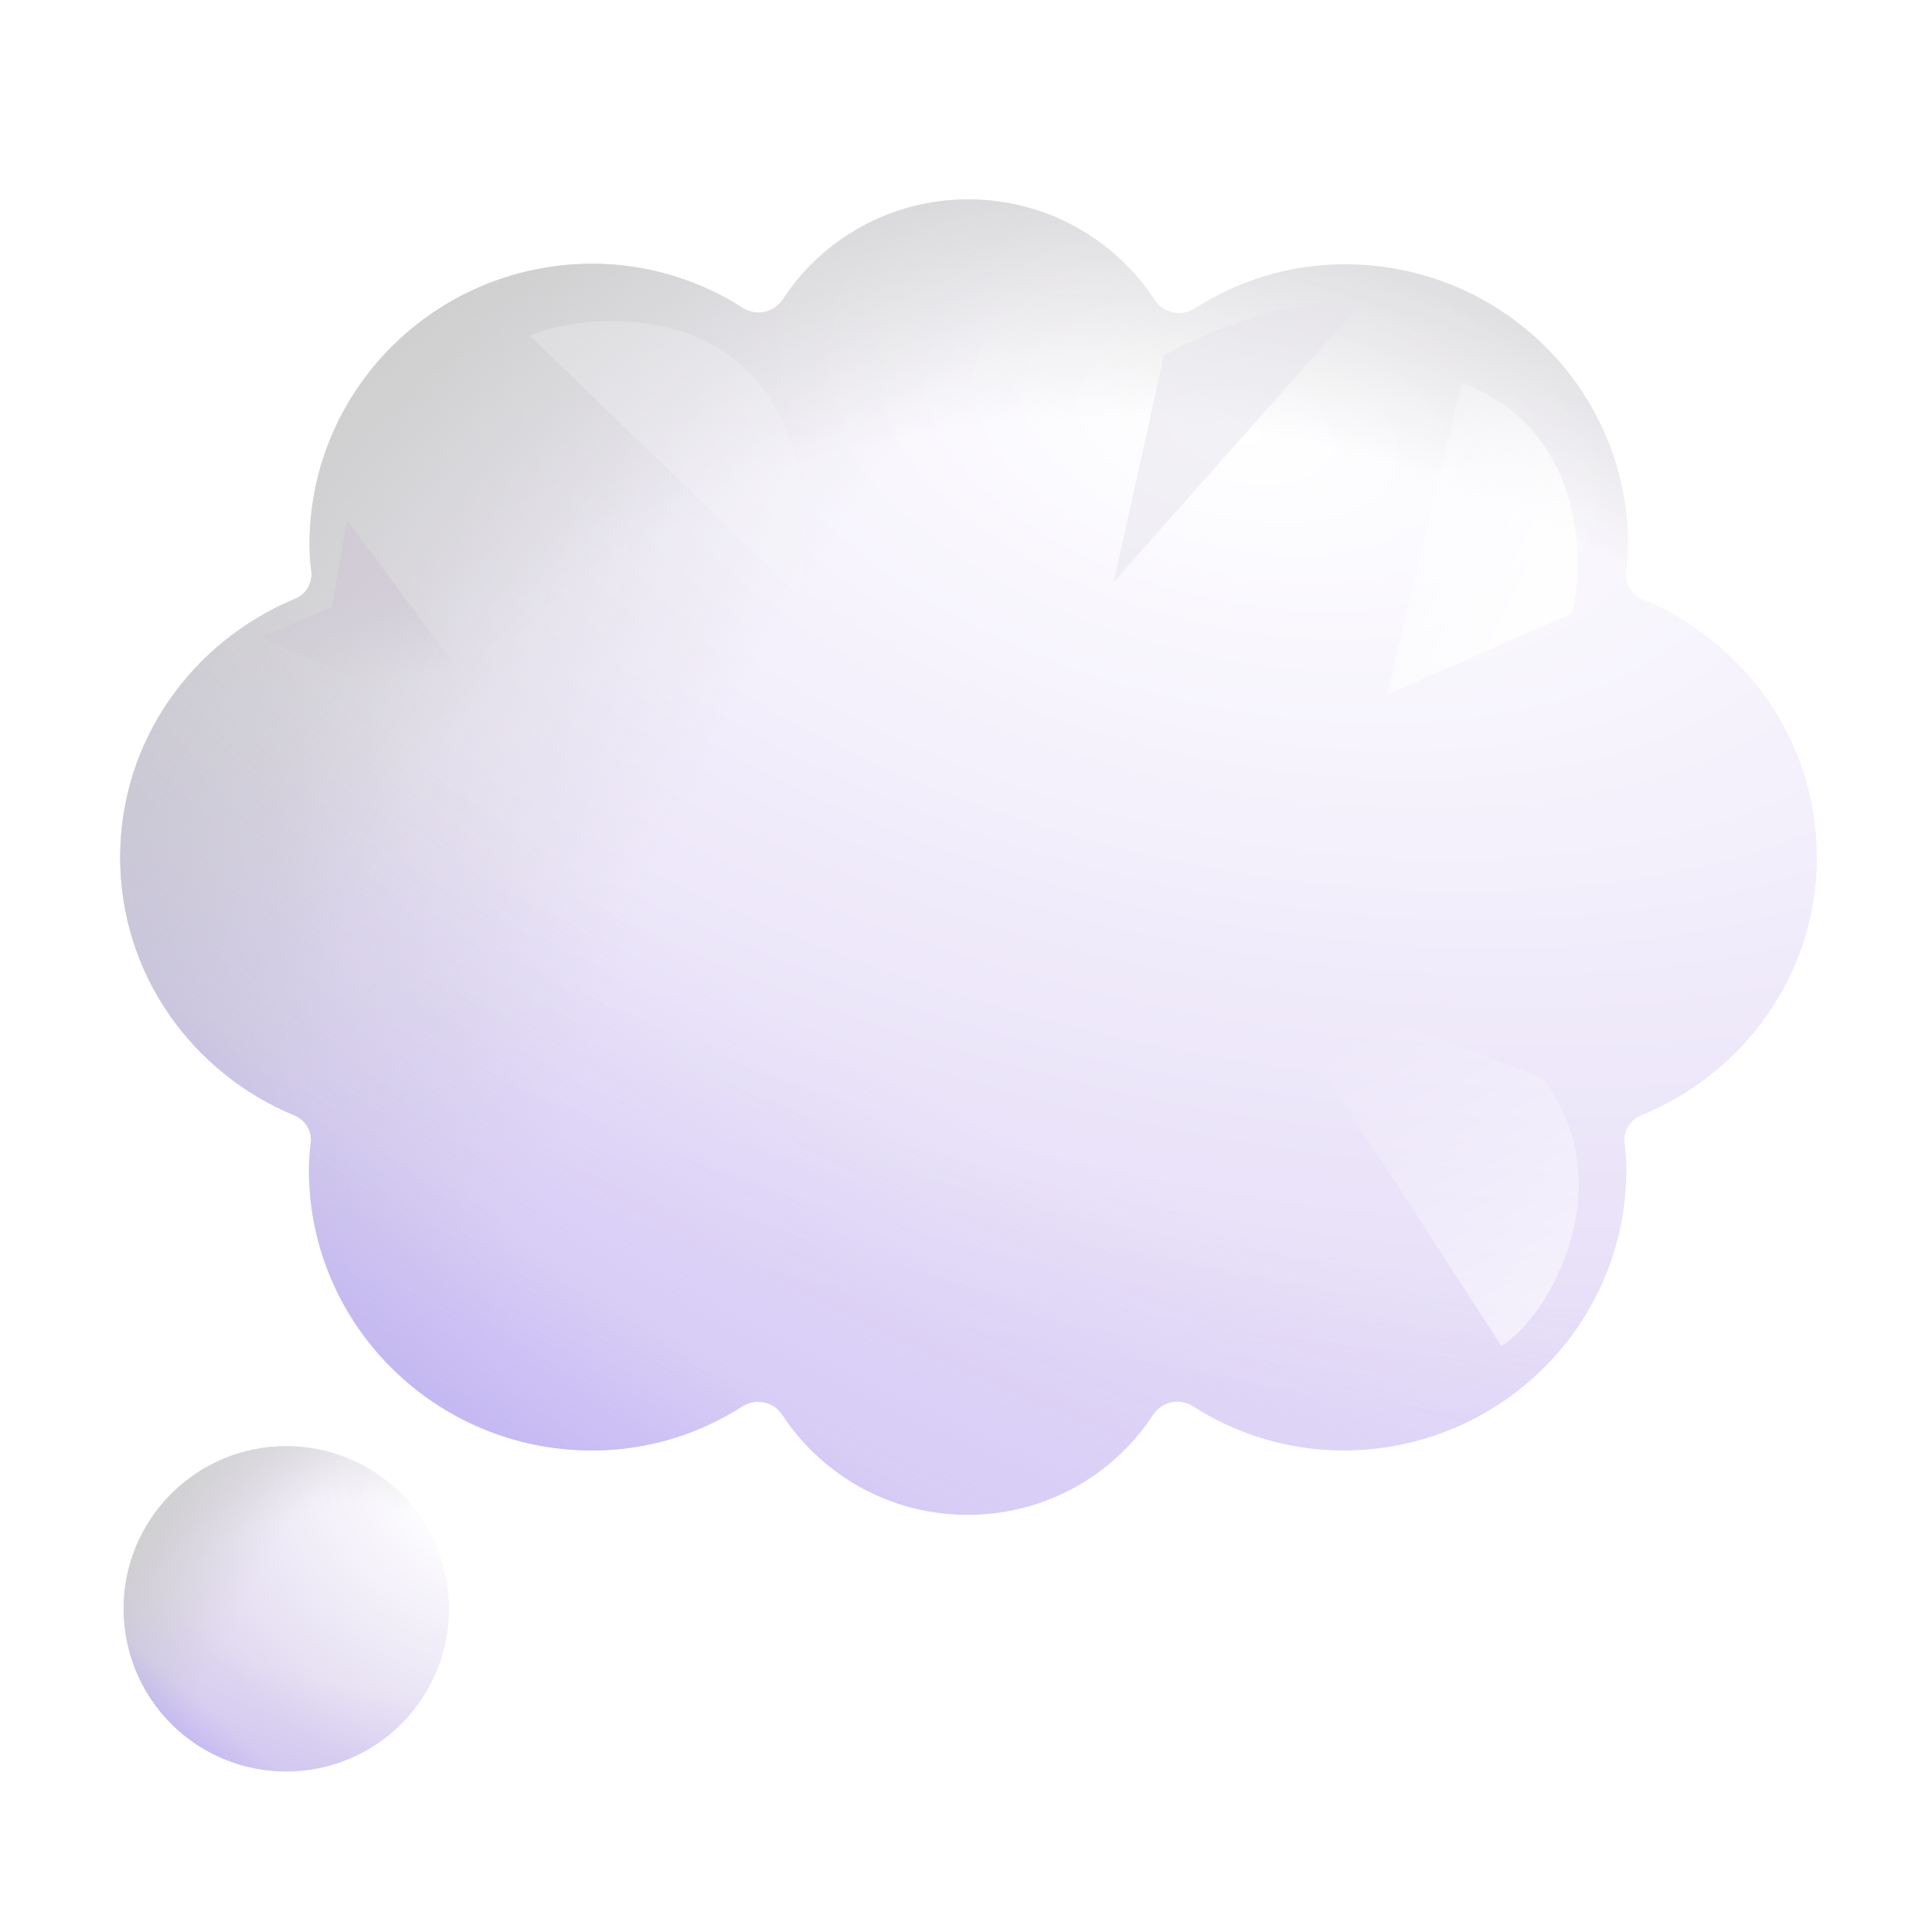 <svg width="76" height="76" viewBox="0 0 76 76" fill="none" xmlns="http://www.w3.org/2000/svg">
<g filter="url(#filter0_ii_139_134)">
<path d="M71.369 33.929C71.369 29.336 68.533 25.436 64.512 23.773C64.303 23.689 64.127 23.538 64.012 23.343C63.897 23.149 63.849 22.922 63.876 22.698C63.922 22.35 63.947 21.999 63.949 21.648C63.949 15.544 58.962 10.597 52.806 10.597C50.606 10.597 48.593 11.245 46.875 12.345C46.623 12.5 46.32 12.551 46.031 12.488C45.742 12.424 45.488 12.25 45.325 12.003C44.528 10.784 43.44 9.784 42.159 9.092C40.878 8.4 39.444 8.039 37.988 8.042C34.931 8.042 32.241 9.609 30.695 11.975C30.532 12.223 30.279 12.398 29.99 12.463C29.701 12.529 29.397 12.48 29.144 12.326C27.377 11.187 25.32 10.579 23.218 10.573C17.062 10.573 12.075 15.518 12.075 21.624C12.075 21.98 12.103 22.329 12.146 22.672C12.173 22.896 12.125 23.123 12.011 23.319C11.896 23.514 11.721 23.666 11.512 23.752C7.469 25.434 4.629 29.333 4.629 33.929C4.629 38.52 7.467 42.42 11.488 44.082C11.915 44.26 12.184 44.7 12.124 45.158C12.078 45.506 12.053 45.857 12.051 46.208C12.051 52.312 17.038 57.259 23.194 57.259C25.391 57.259 27.405 56.613 29.122 55.513C29.375 55.358 29.679 55.308 29.968 55.372C30.258 55.436 30.511 55.61 30.675 55.857C31.468 57.067 32.55 58.06 33.822 58.746C35.095 59.433 36.518 59.792 37.964 59.79C41.021 59.79 43.712 58.223 45.258 55.857C45.421 55.609 45.673 55.434 45.962 55.368C46.252 55.303 46.555 55.352 46.809 55.506C48.576 56.645 50.632 57.253 52.734 57.259C58.891 57.259 63.878 52.314 63.878 46.208C63.878 45.852 63.849 45.505 63.807 45.163C63.78 44.937 63.829 44.709 63.945 44.514C64.061 44.319 64.237 44.167 64.448 44.082C68.509 42.42 71.371 38.52 71.371 33.929H71.369Z" fill="url(#paint0_radial_139_134)"/>
<path d="M71.369 33.929C71.369 29.336 68.533 25.436 64.512 23.773C64.303 23.689 64.127 23.538 64.012 23.343C63.897 23.149 63.849 22.922 63.876 22.698C63.922 22.35 63.947 21.999 63.949 21.648C63.949 15.544 58.962 10.597 52.806 10.597C50.606 10.597 48.593 11.245 46.875 12.345C46.623 12.5 46.32 12.551 46.031 12.488C45.742 12.424 45.488 12.25 45.325 12.003C44.528 10.784 43.44 9.784 42.159 9.092C40.878 8.4 39.444 8.039 37.988 8.042C34.931 8.042 32.241 9.609 30.695 11.975C30.532 12.223 30.279 12.398 29.99 12.463C29.701 12.529 29.397 12.48 29.144 12.326C27.377 11.187 25.32 10.579 23.218 10.573C17.062 10.573 12.075 15.518 12.075 21.624C12.075 21.98 12.103 22.329 12.146 22.672C12.173 22.896 12.125 23.123 12.011 23.319C11.896 23.514 11.721 23.666 11.512 23.752C7.469 25.434 4.629 29.333 4.629 33.929C4.629 38.52 7.467 42.42 11.488 44.082C11.915 44.26 12.184 44.7 12.124 45.158C12.078 45.506 12.053 45.857 12.051 46.208C12.051 52.312 17.038 57.259 23.194 57.259C25.391 57.259 27.405 56.613 29.122 55.513C29.375 55.358 29.679 55.308 29.968 55.372C30.258 55.436 30.511 55.61 30.675 55.857C31.468 57.067 32.55 58.06 33.822 58.746C35.095 59.433 36.518 59.792 37.964 59.79C41.021 59.79 43.712 58.223 45.258 55.857C45.421 55.609 45.673 55.434 45.962 55.368C46.252 55.303 46.555 55.352 46.809 55.506C48.576 56.645 50.632 57.253 52.734 57.259C58.891 57.259 63.878 52.314 63.878 46.208C63.878 45.852 63.849 45.505 63.807 45.163C63.78 44.937 63.829 44.709 63.945 44.514C64.061 44.319 64.237 44.167 64.448 44.082C68.509 42.42 71.371 38.52 71.371 33.929H71.369Z" fill="url(#paint1_radial_139_134)"/>
<path d="M71.369 33.929C71.369 29.336 68.533 25.436 64.512 23.773C64.303 23.689 64.127 23.538 64.012 23.343C63.897 23.149 63.849 22.922 63.876 22.698C63.922 22.35 63.947 21.999 63.949 21.648C63.949 15.544 58.962 10.597 52.806 10.597C50.606 10.597 48.593 11.245 46.875 12.345C46.623 12.5 46.32 12.551 46.031 12.488C45.742 12.424 45.488 12.25 45.325 12.003C44.528 10.784 43.44 9.784 42.159 9.092C40.878 8.4 39.444 8.039 37.988 8.042C34.931 8.042 32.241 9.609 30.695 11.975C30.532 12.223 30.279 12.398 29.99 12.463C29.701 12.529 29.397 12.48 29.144 12.326C27.377 11.187 25.32 10.579 23.218 10.573C17.062 10.573 12.075 15.518 12.075 21.624C12.075 21.98 12.103 22.329 12.146 22.672C12.173 22.896 12.125 23.123 12.011 23.319C11.896 23.514 11.721 23.666 11.512 23.752C7.469 25.434 4.629 29.333 4.629 33.929C4.629 38.52 7.467 42.42 11.488 44.082C11.915 44.26 12.184 44.7 12.124 45.158C12.078 45.506 12.053 45.857 12.051 46.208C12.051 52.312 17.038 57.259 23.194 57.259C25.391 57.259 27.405 56.613 29.122 55.513C29.375 55.358 29.679 55.308 29.968 55.372C30.258 55.436 30.511 55.61 30.675 55.857C31.468 57.067 32.55 58.06 33.822 58.746C35.095 59.433 36.518 59.792 37.964 59.79C41.021 59.79 43.712 58.223 45.258 55.857C45.421 55.609 45.673 55.434 45.962 55.368C46.252 55.303 46.555 55.352 46.809 55.506C48.576 56.645 50.632 57.253 52.734 57.259C58.891 57.259 63.878 52.314 63.878 46.208C63.878 45.852 63.849 45.505 63.807 45.163C63.78 44.937 63.829 44.709 63.945 44.514C64.061 44.319 64.237 44.167 64.448 44.082C68.509 42.42 71.371 38.52 71.371 33.929H71.369Z" fill="url(#paint2_radial_139_134)"/>
<path d="M71.369 33.929C71.369 29.336 68.533 25.436 64.512 23.773C64.303 23.689 64.127 23.538 64.012 23.343C63.897 23.149 63.849 22.922 63.876 22.698C63.922 22.35 63.947 21.999 63.949 21.648C63.949 15.544 58.962 10.597 52.806 10.597C50.606 10.597 48.593 11.245 46.875 12.345C46.623 12.5 46.32 12.551 46.031 12.488C45.742 12.424 45.488 12.25 45.325 12.003C44.528 10.784 43.44 9.784 42.159 9.092C40.878 8.4 39.444 8.039 37.988 8.042C34.931 8.042 32.241 9.609 30.695 11.975C30.532 12.223 30.279 12.398 29.99 12.463C29.701 12.529 29.397 12.48 29.144 12.326C27.377 11.187 25.32 10.579 23.218 10.573C17.062 10.573 12.075 15.518 12.075 21.624C12.075 21.98 12.103 22.329 12.146 22.672C12.173 22.896 12.125 23.123 12.011 23.319C11.896 23.514 11.721 23.666 11.512 23.752C7.469 25.434 4.629 29.333 4.629 33.929C4.629 38.52 7.467 42.42 11.488 44.082C11.915 44.26 12.184 44.7 12.124 45.158C12.078 45.506 12.053 45.857 12.051 46.208C12.051 52.312 17.038 57.259 23.194 57.259C25.391 57.259 27.405 56.613 29.122 55.513C29.375 55.358 29.679 55.308 29.968 55.372C30.258 55.436 30.511 55.61 30.675 55.857C31.468 57.067 32.55 58.06 33.822 58.746C35.095 59.433 36.518 59.792 37.964 59.79C41.021 59.79 43.712 58.223 45.258 55.857C45.421 55.609 45.673 55.434 45.962 55.368C46.252 55.303 46.555 55.352 46.809 55.506C48.576 56.645 50.632 57.253 52.734 57.259C58.891 57.259 63.878 52.314 63.878 46.208C63.878 45.852 63.849 45.505 63.807 45.163C63.78 44.937 63.829 44.709 63.945 44.514C64.061 44.319 64.237 44.167 64.448 44.082C68.509 42.42 71.371 38.52 71.371 33.929H71.369Z" fill="url(#paint3_linear_139_134)"/>
<path d="M71.369 33.929C71.369 29.336 68.533 25.436 64.512 23.773C64.303 23.689 64.127 23.538 64.012 23.343C63.897 23.149 63.849 22.922 63.876 22.698C63.922 22.35 63.947 21.999 63.949 21.648C63.949 15.544 58.962 10.597 52.806 10.597C50.606 10.597 48.593 11.245 46.875 12.345C46.623 12.5 46.32 12.551 46.031 12.488C45.742 12.424 45.488 12.25 45.325 12.003C44.528 10.784 43.44 9.784 42.159 9.092C40.878 8.4 39.444 8.039 37.988 8.042C34.931 8.042 32.241 9.609 30.695 11.975C30.532 12.223 30.279 12.398 29.99 12.463C29.701 12.529 29.397 12.48 29.144 12.326C27.377 11.187 25.32 10.579 23.218 10.573C17.062 10.573 12.075 15.518 12.075 21.624C12.075 21.98 12.103 22.329 12.146 22.672C12.173 22.896 12.125 23.123 12.011 23.319C11.896 23.514 11.721 23.666 11.512 23.752C7.469 25.434 4.629 29.333 4.629 33.929C4.629 38.52 7.467 42.42 11.488 44.082C11.915 44.26 12.184 44.7 12.124 45.158C12.078 45.506 12.053 45.857 12.051 46.208C12.051 52.312 17.038 57.259 23.194 57.259C25.391 57.259 27.405 56.613 29.122 55.513C29.375 55.358 29.679 55.308 29.968 55.372C30.258 55.436 30.511 55.61 30.675 55.857C31.468 57.067 32.55 58.06 33.822 58.746C35.095 59.433 36.518 59.792 37.964 59.79C41.021 59.79 43.712 58.223 45.258 55.857C45.421 55.609 45.673 55.434 45.962 55.368C46.252 55.303 46.555 55.352 46.809 55.506C48.576 56.645 50.632 57.253 52.734 57.259C58.891 57.259 63.878 52.314 63.878 46.208C63.878 45.852 63.849 45.505 63.807 45.163C63.78 44.937 63.829 44.709 63.945 44.514C64.061 44.319 64.237 44.167 64.448 44.082C68.509 42.42 71.371 38.52 71.371 33.929H71.369Z" fill="url(#paint4_radial_139_134)"/>
</g>
<g filter="url(#filter1_i_139_134)">
<path d="M11.163 69.587C12.86 69.587 14.488 68.913 15.688 67.713C16.889 66.512 17.563 64.884 17.563 63.187C17.563 61.489 16.889 59.861 15.688 58.661C14.488 57.461 12.86 56.786 11.163 56.786C9.465 56.786 7.837 57.461 6.637 58.661C5.436 59.861 4.762 61.489 4.762 63.187C4.762 64.884 5.436 66.512 6.637 67.713C7.837 68.913 9.465 69.587 11.163 69.587Z" fill="url(#paint5_radial_139_134)"/>
<path d="M11.163 69.587C12.86 69.587 14.488 68.913 15.688 67.713C16.889 66.512 17.563 64.884 17.563 63.187C17.563 61.489 16.889 59.861 15.688 58.661C14.488 57.461 12.86 56.786 11.163 56.786C9.465 56.786 7.837 57.461 6.637 58.661C5.436 59.861 4.762 61.489 4.762 63.187C4.762 64.884 5.436 66.512 6.637 67.713C7.837 68.913 9.465 69.587 11.163 69.587Z" fill="url(#paint6_radial_139_134)"/>
<path d="M11.163 69.587C12.86 69.587 14.488 68.913 15.688 67.713C16.889 66.512 17.563 64.884 17.563 63.187C17.563 61.489 16.889 59.861 15.688 58.661C14.488 57.461 12.86 56.786 11.163 56.786C9.465 56.786 7.837 57.461 6.637 58.661C5.436 59.861 4.762 61.489 4.762 63.187C4.762 64.884 5.436 66.512 6.637 67.713C7.837 68.913 9.465 69.587 11.163 69.587Z" fill="url(#paint7_radial_139_134)"/>
<path d="M11.163 69.587C12.86 69.587 14.488 68.913 15.688 67.713C16.889 66.512 17.563 64.884 17.563 63.187C17.563 61.489 16.889 59.861 15.688 58.661C14.488 57.461 12.86 56.786 11.163 56.786C9.465 56.786 7.837 57.461 6.637 58.661C5.436 59.861 4.762 61.489 4.762 63.187C4.762 64.884 5.436 66.512 6.637 67.713C7.837 68.913 9.465 69.587 11.163 69.587Z" fill="url(#paint8_linear_139_134)"/>
<path d="M11.163 69.587C12.86 69.587 14.488 68.913 15.688 67.713C16.889 66.512 17.563 64.884 17.563 63.187C17.563 61.489 16.889 59.861 15.688 58.661C14.488 57.461 12.86 56.786 11.163 56.786C9.465 56.786 7.837 57.461 6.637 58.661C5.436 59.861 4.762 61.489 4.762 63.187C4.762 64.884 5.436 66.512 6.637 67.713C7.837 68.913 9.465 69.587 11.163 69.587Z" fill="url(#paint9_radial_139_134)"/>
</g>
<g filter="url(#filter2_f_139_134)">
<path d="M20.34 29.471L13.649 20.456L13.063 23.868L10.253 25.073L20.34 29.471Z" fill="url(#paint10_linear_139_134)" fill-opacity="0.6"/>
</g>
<g filter="url(#filter3_f_139_134)">
<path d="M57.513 15.053C62.254 16.879 62.368 21.86 61.836 24.125L54.551 27.331L57.513 15.053Z" fill="url(#paint11_linear_139_134)"/>
</g>
<g filter="url(#filter4_f_139_134)">
<path d="M60.665 42.391C63.871 46.524 60.98 51.801 59.057 52.941L49.493 38.192L60.665 42.391Z" fill="url(#paint12_linear_139_134)"/>
</g>
<g filter="url(#filter5_f_139_134)">
<path d="M29.497 14.682C32.062 17.347 31.849 21.797 31.438 23.446L20.824 13.197C22.648 12.456 26.93 12.015 29.497 14.682Z" fill="#FAFAFC" fill-opacity="0.25"/>
</g>
<g filter="url(#filter6_f_139_134)">
<path d="M43.814 22.888L45.788 13.972C50.2 11.656 52.578 11.934 53.532 11.934L43.814 22.888Z" fill="#E6E4EC" fill-opacity="0.5"/>
</g>
<defs>
<filter id="filter0_ii_139_134" x="4.629" y="7.742" width="66.842" height="52.149" filterUnits="userSpaceOnUse" color-interpolation-filters="sRGB">
<feFlood flood-opacity="0" result="BackgroundImageFix"/>
<feBlend mode="normal" in="SourceGraphic" in2="BackgroundImageFix" result="shape"/>
<feColorMatrix in="SourceAlpha" type="matrix" values="0 0 0 0 0 0 0 0 0 0 0 0 0 0 0 0 0 0 127 0" result="hardAlpha"/>
<feOffset dx="0.1" dy="0.1"/>
<feGaussianBlur stdDeviation="0.5"/>
<feComposite in2="hardAlpha" operator="arithmetic" k2="-1" k3="1"/>
<feColorMatrix type="matrix" values="0 0 0 0 0.717 0 0 0 0 0.717 0 0 0 0 0.717 0 0 0 1 0"/>
<feBlend mode="normal" in2="shape" result="effect1_innerShadow_139_134"/>
<feColorMatrix in="SourceAlpha" type="matrix" values="0 0 0 0 0 0 0 0 0 0 0 0 0 0 0 0 0 0 127 0" result="hardAlpha"/>
<feOffset dy="-0.3"/>
<feGaussianBlur stdDeviation="0.25"/>
<feComposite in2="hardAlpha" operator="arithmetic" k2="-1" k3="1"/>
<feColorMatrix type="matrix" values="0 0 0 0 0.765 0 0 0 0 0.671 0 0 0 0 0.925 0 0 0 1 0"/>
<feBlend mode="normal" in2="effect1_innerShadow_139_134" result="effect2_innerShadow_139_134"/>
</filter>
<filter id="filter1_i_139_134" x="4.762" y="56.786" width="12.901" height="12.901" filterUnits="userSpaceOnUse" color-interpolation-filters="sRGB">
<feFlood flood-opacity="0" result="BackgroundImageFix"/>
<feBlend mode="normal" in="SourceGraphic" in2="BackgroundImageFix" result="shape"/>
<feColorMatrix in="SourceAlpha" type="matrix" values="0 0 0 0 0 0 0 0 0 0 0 0 0 0 0 0 0 0 127 0" result="hardAlpha"/>
<feOffset dx="0.1" dy="0.1"/>
<feGaussianBlur stdDeviation="0.5"/>
<feComposite in2="hardAlpha" operator="arithmetic" k2="-1" k3="1"/>
<feColorMatrix type="matrix" values="0 0 0 0 0.758 0 0 0 0 0.758 0 0 0 0 0.758 0 0 0 1 0"/>
<feBlend mode="normal" in2="shape" result="effect1_innerShadow_139_134"/>
</filter>
<filter id="filter2_f_139_134" x="9.653" y="19.856" width="11.287" height="10.216" filterUnits="userSpaceOnUse" color-interpolation-filters="sRGB">
<feFlood flood-opacity="0" result="BackgroundImageFix"/>
<feBlend mode="normal" in="SourceGraphic" in2="BackgroundImageFix" result="shape"/>
<feGaussianBlur stdDeviation="0.3" result="effect1_foregroundBlur_139_134"/>
</filter>
<filter id="filter3_f_139_134" x="53.551" y="14.053" width="9.5" height="14.279" filterUnits="userSpaceOnUse" color-interpolation-filters="sRGB">
<feFlood flood-opacity="0" result="BackgroundImageFix"/>
<feBlend mode="normal" in="SourceGraphic" in2="BackgroundImageFix" result="shape"/>
<feGaussianBlur stdDeviation="0.5" result="effect1_foregroundBlur_139_134"/>
</filter>
<filter id="filter4_f_139_134" x="47.493" y="36.192" width="16.609" height="18.748" filterUnits="userSpaceOnUse" color-interpolation-filters="sRGB">
<feFlood flood-opacity="0" result="BackgroundImageFix"/>
<feBlend mode="normal" in="SourceGraphic" in2="BackgroundImageFix" result="shape"/>
<feGaussianBlur stdDeviation="1" result="effect1_foregroundBlur_139_134"/>
</filter>
<filter id="filter5_f_139_134" x="19.824" y="11.63" width="12.864" height="12.815" filterUnits="userSpaceOnUse" color-interpolation-filters="sRGB">
<feFlood flood-opacity="0" result="BackgroundImageFix"/>
<feBlend mode="normal" in="SourceGraphic" in2="BackgroundImageFix" result="shape"/>
<feGaussianBlur stdDeviation="0.5" result="effect1_foregroundBlur_139_134"/>
</filter>
<filter id="filter6_f_139_134" x="42.814" y="10.924" width="11.719" height="12.964" filterUnits="userSpaceOnUse" color-interpolation-filters="sRGB">
<feFlood flood-opacity="0" result="BackgroundImageFix"/>
<feBlend mode="normal" in="SourceGraphic" in2="BackgroundImageFix" result="shape"/>
<feGaussianBlur stdDeviation="0.5" result="effect1_foregroundBlur_139_134"/>
</filter>
<radialGradient id="paint0_radial_139_134" cx="0" cy="0" r="1" gradientUnits="userSpaceOnUse" gradientTransform="translate(48.895 17.089) rotate(102.766) scale(37.374 70.28)">
<stop stop-color="white"/>
<stop offset="1" stop-color="#E4DBF7"/>
</radialGradient>
<radialGradient id="paint1_radial_139_134" cx="0" cy="0" r="1" gradientUnits="userSpaceOnUse" gradientTransform="translate(49.619 56.626) rotate(-165.279) scale(57.377 105.919)">
<stop offset="0.523" stop-color="#CECECE" stop-opacity="0"/>
<stop offset="1" stop-color="#CECECE"/>
</radialGradient>
<radialGradient id="paint2_radial_139_134" cx="0" cy="0" r="1" gradientUnits="userSpaceOnUse" gradientTransform="translate(50.466 56.745) rotate(-131.228) scale(57.433 47.023)">
<stop offset="0.753" stop-color="#CECECE" stop-opacity="0"/>
<stop offset="1" stop-color="#CECECE"/>
</radialGradient>
<linearGradient id="paint3_linear_139_134" x1="20.641" y1="32.514" x2="3.446" y2="58.097" gradientUnits="userSpaceOnUse">
<stop offset="0.439" stop-color="#B6A8F2" stop-opacity="0"/>
<stop offset="0.966" stop-color="#B6A8F2"/>
</linearGradient>
<radialGradient id="paint4_radial_139_134" cx="0" cy="0" r="1" gradientUnits="userSpaceOnUse" gradientTransform="translate(44.548 25.365) rotate(117.537) scale(70.515 162.9)">
<stop offset="0.278" stop-color="#B6A8F2" stop-opacity="0"/>
<stop offset="1" stop-color="#B6A8F2"/>
</radialGradient>
<radialGradient id="paint5_radial_139_134" cx="0" cy="0" r="1" gradientUnits="userSpaceOnUse" gradientTransform="translate(17.561 59.567) rotate(124.829) scale(10.323 15.35)">
<stop stop-color="white"/>
<stop offset="1" stop-color="#E0D8F0"/>
</radialGradient>
<radialGradient id="paint6_radial_139_134" cx="0" cy="0" r="1" gradientUnits="userSpaceOnUse" gradientTransform="translate(13.389 68.802) rotate(-161.281) scale(11.24 25.661)">
<stop offset="0.523" stop-color="#CECECE" stop-opacity="0"/>
<stop offset="1" stop-color="#CECECE"/>
</radialGradient>
<radialGradient id="paint7_radial_139_134" cx="0" cy="0" r="1" gradientUnits="userSpaceOnUse" gradientTransform="translate(12.889 69.397) rotate(-128.192) scale(16.044 17.645)">
<stop offset="0.619" stop-color="#CECECE" stop-opacity="0"/>
<stop offset="1" stop-color="#CECECE"/>
</radialGradient>
<linearGradient id="paint8_linear_139_134" x1="7.83" y1="62.84" x2="3.282" y2="68.086" gradientUnits="userSpaceOnUse">
<stop offset="0.439" stop-color="#B6A8F2" stop-opacity="0"/>
<stop offset="0.966" stop-color="#B6A8F2"/>
</linearGradient>
<radialGradient id="paint9_radial_139_134" cx="0" cy="0" r="1" gradientUnits="userSpaceOnUse" gradientTransform="translate(12.417 61.071) rotate(112.012) scale(16.685 32.672)">
<stop offset="0.278" stop-color="#B6A8F2" stop-opacity="0"/>
<stop offset="1" stop-color="#B6A8F2"/>
</radialGradient>
<linearGradient id="paint10_linear_139_134" x1="20.824" y1="29.806" x2="19.941" y2="22.667" gradientUnits="userSpaceOnUse">
<stop offset="0.516" stop-color="#CEC7D4" stop-opacity="0"/>
<stop offset="1" stop-color="#CEC7D5"/>
</linearGradient>
<linearGradient id="paint11_linear_139_134" x1="61.525" y1="25.605" x2="51.59" y2="20.852" gradientUnits="userSpaceOnUse">
<stop stop-color="white"/>
<stop offset="1" stop-color="white" stop-opacity="0"/>
</linearGradient>
<linearGradient id="paint12_linear_139_134" x1="61.401" y1="53.041" x2="54.243" y2="40.114" gradientUnits="userSpaceOnUse">
<stop stop-color="white" stop-opacity="0.6"/>
<stop offset="1" stop-color="white" stop-opacity="0"/>
</linearGradient>
</defs>
</svg>
